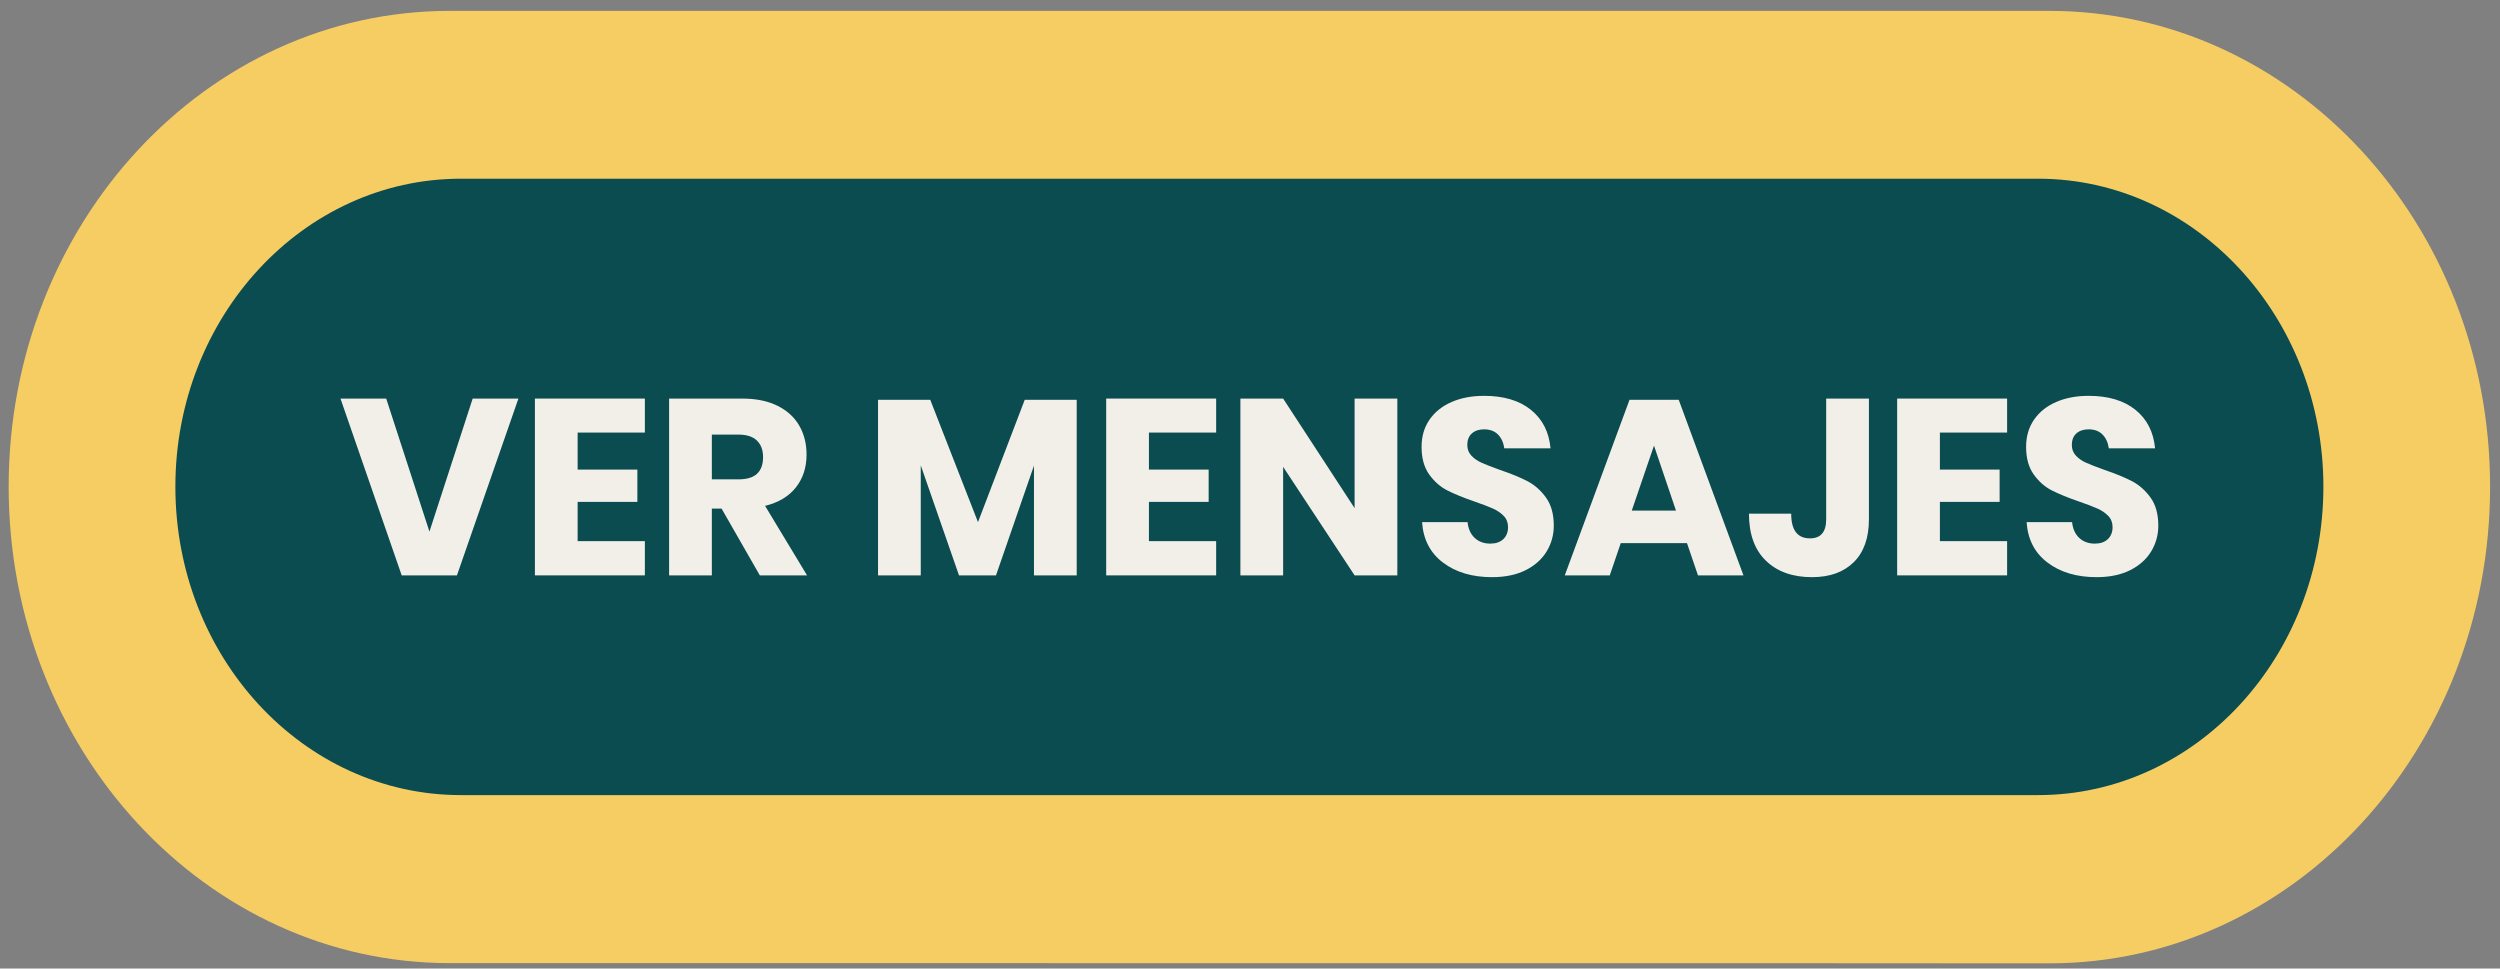 <?xml version="1.0" encoding="UTF-8" standalone="no"?>
<!DOCTYPE svg PUBLIC "-//W3C//DTD SVG 1.1//EN" "http://www.w3.org/Graphics/SVG/1.1/DTD/svg11.dtd">
<svg width="100%" height="100%" viewBox="0 0 604 234" version="1.1" xmlns="http://www.w3.org/2000/svg" xmlns:xlink="http://www.w3.org/1999/xlink" xml:space="preserve" xmlns:serif="http://www.serif.com/" style="fill-rule:evenodd;clip-rule:evenodd;stroke-linejoin:round;stroke-miterlimit:2;">
    <rect x="0" y="0" width="604" height="234" fill="#808080" stroke="none"/>
    <g transform="matrix(1,0,0,1,0,-1610.86)">
        <g id="Artboard5" transform="matrix(1.06,0,0,0.928,-64.005,298.703)">
            <rect x="60.378" y="1414.58" width="569.771" height="252.265" style="fill:none;"/>
            <g transform="matrix(0.412,0,0,0.473,167.899,857.211)">
                <g transform="matrix(8.767,0,0,9.84,893.226,1253.76)">
                    <path d="M0,40.714L-104.709,40.714C-115.179,40.714 -123.662,31.597 -123.662,20.344C-123.662,9.118 -115.179,0 -104.709,0L0,0C10.451,0 18.941,9.118 18.941,20.344C18.941,31.597 10.451,40.714 0,40.714" style="fill:rgb(10,76,79);fill-rule:nonzero;"/>
                </g>
                <g transform="matrix(8.333,0,0,8.333,866.534,1275.66)">
                    <path d="M0,40.686L-104.709,40.686C-115.179,40.686 -123.662,31.569 -123.662,20.316C-123.662,9.09 -115.179,-0.028 -104.709,-0.028L0,-0.028C10.451,-0.028 18.941,9.09 18.941,20.316C18.941,31.569 10.451,40.686 0,40.686M0.748,-11.113L-105.456,-11.113C-121.619,-11.113 -134.73,2.945 -134.73,20.316C-134.73,37.7 -121.619,51.785 -105.456,51.785L-13.58,51.79L-13.58,51.793L0.748,51.799C16.91,51.799 30.008,37.72 30.008,20.316C30.008,2.945 16.91,-11.113 0.748,-11.113" style="fill:rgb(246,205,99);fill-rule:nonzero;"/>
                </g>
            </g>
            <g transform="matrix(0.943,0,0,1.078,17.907,-290.271)">
                <path d="M138.389,1677.18L148.839,1709.31L159.289,1677.18L170.343,1677.18L155.484,1719.88L142.134,1719.88L127.336,1677.18L138.389,1677.18Z" style="fill:rgb(242,239,233);fill-rule:nonzero;"/>
                <path d="M184.658,1685.39L184.658,1694.33L199.095,1694.33L199.095,1702.13L184.658,1702.13L184.658,1711.61L200.907,1711.61L200.907,1719.88L174.329,1719.88L174.329,1677.18L200.907,1677.18L200.907,1685.39L184.658,1685.39Z" style="fill:rgb(242,239,233);fill-rule:nonzero;"/>
                <path d="M228.692,1719.88L219.451,1703.76L217.095,1703.76L217.095,1719.88L206.766,1719.88L206.766,1677.18L224.404,1677.18C227.786,1677.18 230.645,1677.76 232.981,1678.93C235.317,1680.1 237.068,1681.7 238.236,1683.73C239.404,1685.77 239.988,1688.09 239.988,1690.71C239.988,1693.81 239.132,1696.45 237.421,1698.62C235.709,1700.8 233.223,1702.29 229.961,1703.09L240.109,1719.88L228.692,1719.88ZM217.095,1696.69L223.498,1696.69C225.551,1696.69 227.061,1696.24 228.028,1695.33C228.994,1694.42 229.478,1693.09 229.478,1691.31C229.478,1689.62 228.984,1688.29 227.998,1687.33C227.011,1686.36 225.511,1685.88 223.498,1685.88L217.095,1685.88L217.095,1696.69Z" style="fill:rgb(242,239,233);fill-rule:nonzero;"/>
                <path d="M305.284,1677.48L305.284,1719.88L294.955,1719.88L294.955,1693.37L285.774,1719.88L276.834,1719.88L267.592,1693.31L267.592,1719.88L257.263,1719.88L257.263,1677.48L269.887,1677.48L281.424,1707.02L292.72,1677.48L305.284,1677.48Z" style="fill:rgb(242,239,233);fill-rule:nonzero;"/>
                <path d="M322.74,1685.39L322.74,1694.33L337.177,1694.33L337.177,1702.13L322.74,1702.13L322.74,1711.61L338.989,1711.61L338.989,1719.88L312.411,1719.88L312.411,1677.18L338.989,1677.18L338.989,1685.39L322.74,1685.39Z" style="fill:rgb(242,239,233);fill-rule:nonzero;"/>
                <path d="M382.781,1719.88L372.452,1719.88L355.177,1693.67L355.177,1719.88L344.848,1719.88L344.848,1677.18L355.177,1677.18L372.452,1703.64L372.452,1677.18L382.781,1677.18L382.781,1719.88Z" style="fill:rgb(242,239,233);fill-rule:nonzero;"/>
                <path d="M420.594,1707.87C420.594,1710.12 420.02,1712.19 418.872,1714.09C417.725,1715.98 416.033,1717.49 413.798,1718.62C411.563,1719.74 408.855,1720.31 405.674,1720.31C400.882,1720.31 396.936,1719.14 393.835,1716.8C390.734,1714.47 389.043,1711.21 388.761,1707.02L399.755,1707.02C399.916,1708.63 400.489,1709.9 401.476,1710.83C402.463,1711.75 403.721,1712.21 405.251,1712.21C406.58,1712.21 407.627,1711.85 408.392,1711.13C409.157,1710.4 409.54,1709.43 409.54,1708.23C409.54,1707.14 409.188,1706.23 408.483,1705.51C407.778,1704.78 406.902,1704.19 405.855,1703.73C404.808,1703.26 403.359,1702.71 401.506,1702.07C398.808,1701.14 396.604,1700.24 394.892,1699.38C393.181,1698.51 391.711,1697.22 390.483,1695.51C389.254,1693.8 388.64,1691.58 388.64,1688.84C388.64,1686.3 389.285,1684.11 390.573,1682.25C391.862,1680.4 393.644,1678.98 395.919,1678C398.194,1677.01 400.802,1676.52 403.741,1676.52C408.493,1676.52 412.268,1677.64 415.067,1679.9C417.865,1682.15 419.446,1685.25 419.808,1689.2L408.634,1689.2C408.432,1687.79 407.919,1686.67 407.094,1685.85C406.268,1685.02 405.151,1684.61 403.741,1684.61C402.533,1684.61 401.557,1684.93 400.812,1685.58C400.067,1686.22 399.694,1687.17 399.694,1688.41C399.694,1689.42 400.026,1690.28 400.691,1690.98C401.355,1691.69 402.191,1692.26 403.198,1692.7C404.204,1693.15 405.654,1693.71 407.547,1694.39C410.285,1695.32 412.52,1696.24 414.251,1697.14C415.983,1698.05 417.473,1699.37 418.721,1701.1C419.97,1702.83 420.594,1705.09 420.594,1707.87Z" style="fill:rgb(242,239,233);fill-rule:nonzero;"/>
                <path d="M452.789,1712.09L436.782,1712.09L434.124,1719.88L423.251,1719.88L438.896,1677.48L450.795,1677.48L466.44,1719.88L455.446,1719.88L452.789,1712.09ZM450.131,1704.24L444.815,1688.54L439.44,1704.24L450.131,1704.24Z" style="fill:rgb(242,239,233);fill-rule:nonzero;"/>
                <path d="M496.762,1677.18L496.762,1706.36C496.762,1710.83 495.544,1714.27 493.108,1716.68C490.672,1719.1 487.299,1720.31 482.99,1720.31C478.319,1720.31 474.614,1718.99 471.876,1716.35C469.138,1713.71 467.769,1709.92 467.769,1704.97L477.977,1704.97C477.977,1708.95 479.487,1710.94 482.507,1710.94C485.125,1710.94 486.433,1709.41 486.433,1706.36L486.433,1677.18L496.762,1677.18Z" style="fill:rgb(242,239,233);fill-rule:nonzero;"/>
                <path d="M513.917,1685.39L513.917,1694.33L528.353,1694.33L528.353,1702.13L513.917,1702.13L513.917,1711.61L530.165,1711.61L530.165,1719.88L503.588,1719.88L503.588,1677.18L530.165,1677.18L530.165,1685.39L513.917,1685.39Z" style="fill:rgb(242,239,233);fill-rule:nonzero;"/>
                <path d="M566.709,1707.87C566.709,1710.12 566.135,1712.19 564.988,1714.09C563.84,1715.98 562.149,1717.49 559.914,1718.62C557.679,1719.74 554.971,1720.31 551.79,1720.31C546.998,1720.31 543.051,1719.14 539.951,1716.8C536.85,1714.47 535.159,1711.21 534.877,1707.02L545.87,1707.02C546.031,1708.63 546.605,1709.9 547.592,1710.83C548.578,1711.75 549.837,1712.21 551.367,1712.21C552.696,1712.21 553.743,1711.85 554.508,1711.13C555.273,1710.4 555.655,1709.43 555.655,1708.23C555.655,1707.14 555.303,1706.23 554.598,1705.51C553.894,1704.78 553.018,1704.19 551.971,1703.73C550.924,1703.26 549.474,1702.71 547.622,1702.07C544.924,1701.14 542.719,1700.24 541.008,1699.38C539.296,1698.51 537.826,1697.22 536.598,1695.51C535.37,1693.8 534.756,1691.58 534.756,1688.84C534.756,1686.3 535.4,1684.11 536.689,1682.25C537.977,1680.4 539.759,1678.98 542.035,1678C544.31,1677.01 546.917,1676.52 549.857,1676.52C554.608,1676.52 558.384,1677.64 561.182,1679.9C563.981,1682.15 565.562,1685.25 565.924,1689.2L554.749,1689.2C554.548,1687.79 554.035,1686.67 553.209,1685.85C552.384,1685.02 551.266,1684.61 549.857,1684.61C548.649,1684.61 547.672,1684.93 546.927,1685.58C546.182,1686.22 545.81,1687.17 545.81,1688.41C545.81,1689.42 546.142,1690.28 546.806,1690.98C547.471,1691.69 548.306,1692.26 549.313,1692.7C550.32,1693.15 551.77,1693.71 553.662,1694.39C556.4,1695.32 558.635,1696.24 560.367,1697.14C562.099,1698.05 563.588,1699.37 564.837,1701.1C566.085,1702.83 566.709,1705.09 566.709,1707.87Z" style="fill:rgb(242,239,233);fill-rule:nonzero;"/>
            </g>
        </g>
    </g>
</svg>
